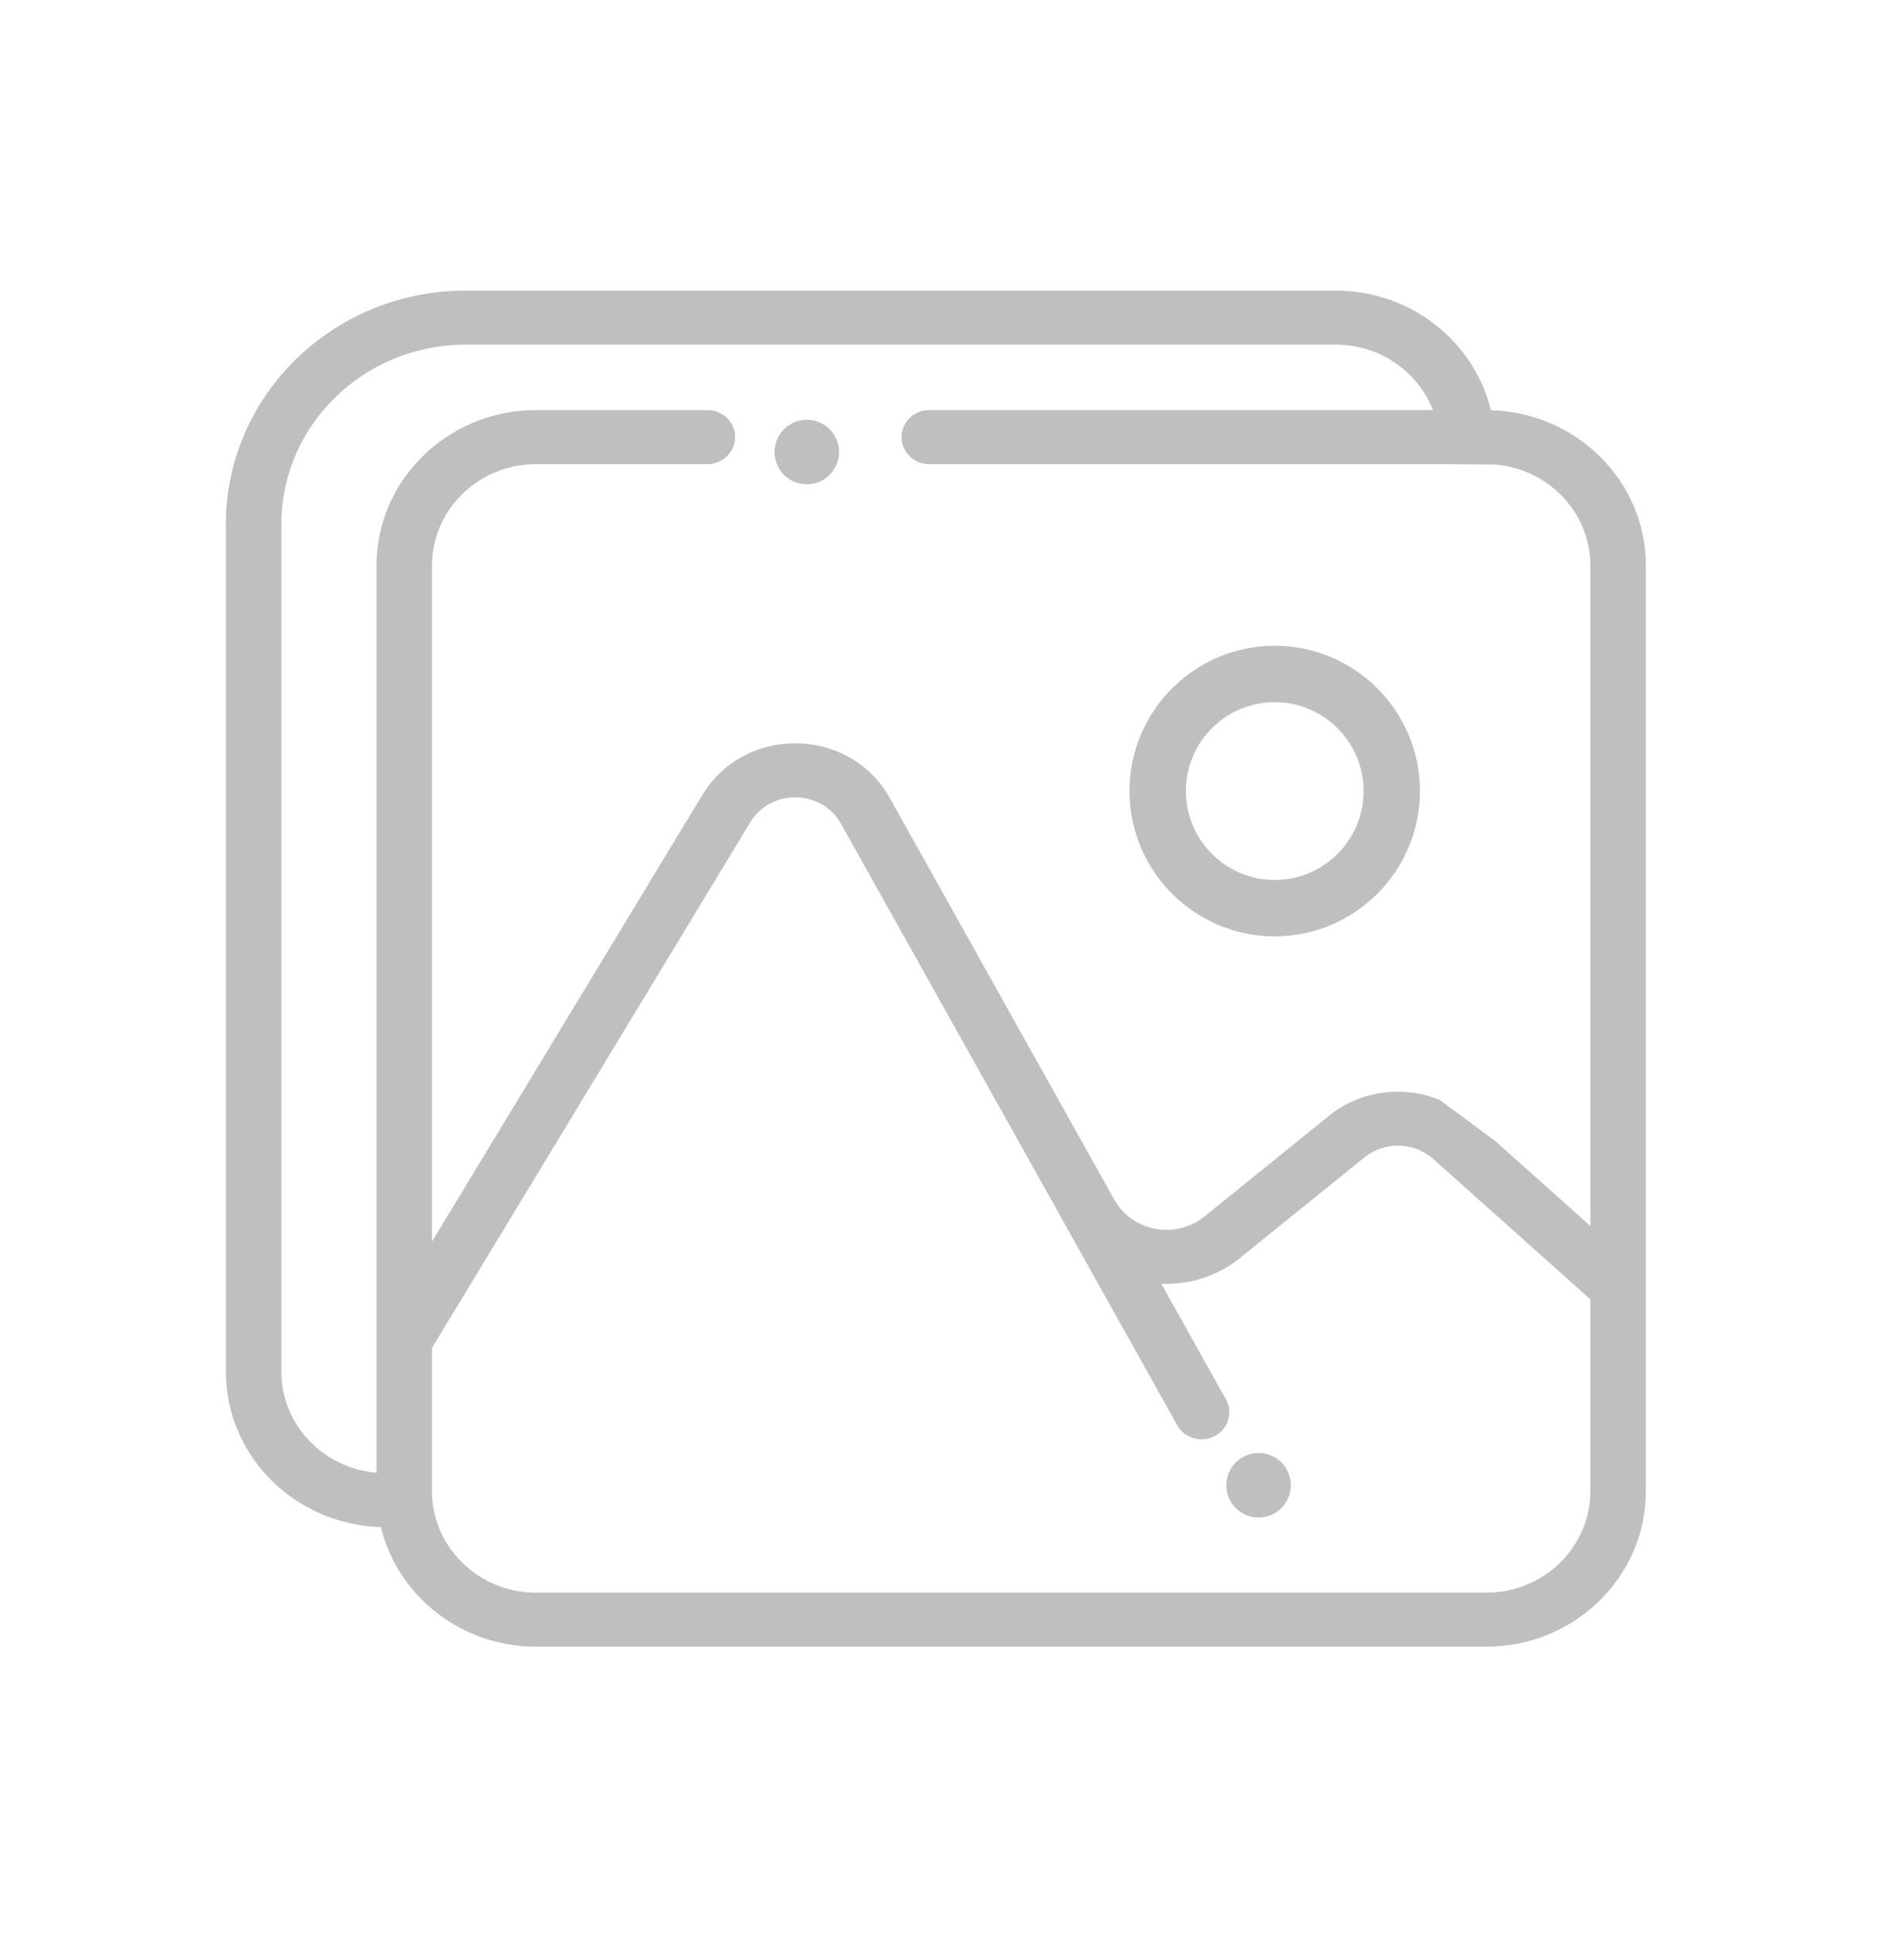 <svg xmlns="http://www.w3.org/2000/svg" width="59" height="60" viewBox="0 0 59 60">
    <path fill="#757575" d="M41.39 9c2.334 0 4.293 1.584 4.809 3.705 2.66.073 4.801 2.201 4.801 4.809v28.674C51 48.84 48.783 51 46.058 51H16.61c-2.333 0-4.293-1.584-4.808-3.705C9.142 47.222 7 45.094 7 42.486V16.231C7 12.244 10.332 9 14.426 9zM24.669 24.695c-.588-.01-1.123.28-1.423.776l-9.86 16.277v4.44c0 .39.075.765.21 1.11.462 1.185 1.638 2.029 3.014 2.029h29.448c1.777 0 3.223-1.409 3.223-3.14v-5.946l-2.949-2.632-1.719-1.534-.201-.18c-.594-.53-1.51-.552-2.129-.051l-3.865 3.121c-.688.557-1.553.834-2.432.794l2.002 3.58c.227.406.073.915-.343 1.136-.131.069-.272.102-.41.102-.305 0-.6-.158-.756-.437l-6.17-11.033-4.246-7.59c-.282-.505-.804-.812-1.394-.822zm14.396 20.307l.13.018c.064.012.127.032.187.057.061.025.119.056.173.092.055.036.106.078.152.124s.088.097.124.152c.036.054.067.112.092.173.025.06.045.123.058.187.013.064.019.13.019.195s-.006.13-.019.195c-.013.064-.033.127-.058.187s-.056.119-.092.173c-.036.055-.078.106-.124.152-.023.023-.047.045-.072.065-.026.021-.052.04-.08.059-.054.036-.112.067-.173.092-.06.025-.123.045-.187.057-.064.013-.13.02-.195.02s-.131-.007-.195-.02c-.064-.012-.127-.032-.187-.057-.061-.025-.119-.056-.173-.092-.028-.018-.054-.038-.08-.059-.025-.02-.05-.042-.072-.065-.046-.046-.088-.097-.124-.152-.036-.054-.067-.112-.092-.173-.025-.06-.045-.123-.057-.187-.013-.064-.02-.13-.02-.195s.007-.131.02-.195c.012-.064.032-.127.057-.187.025-.061.056-.12.092-.173.036-.055.078-.106.124-.152s.097-.088.152-.124c.054-.036.112-.067.173-.092.06-.025.123-.045.187-.057.129-.027.261-.027.39 0zm2.325-34.328H14.426c-3.147 0-5.707 2.493-5.707 5.557v26.255c0 1.641 1.3 2.99 2.949 3.127v-28.1c0-2.653 2.217-4.812 4.942-4.812h5.31c.475 0 .86.375.86.837 0 .462-.385.837-.86.837h-5.31c-1.777 0-3.223 1.408-3.223 3.139v20.94l8.378-13.834c.62-1.021 1.716-1.617 2.933-1.599 1.218.02 2.292.655 2.875 1.696l2.73 4.883 1.515 2.707 2.711 4.848c.264.472.727.801 1.27.903.542.101 1.097-.037 1.522-.38l3.865-3.123c.976-.788 2.308-.947 3.427-.49l1.72 1.274 2.948 2.632V17.514c0-1.641-1.3-2.99-2.949-3.127l-1.719-.012H28.795c-.474 0-.859-.375-.859-.837 0-.462.385-.837.86-.837h15.608c-.462-1.184-1.638-2.027-3.014-2.027zM39.5 20c2.481 0 4.5 2.019 4.5 4.5S41.981 29 39.5 29 35 26.981 35 24.5s2.019-4.5 4.5-4.5zm0 1.746c-1.518 0-2.754 1.236-2.754 2.754s1.236 2.754 2.754 2.754 2.754-1.236 2.754-2.754-1.236-2.754-2.754-2.754zm-14.435-8.744l.13.017c.064.013.127.032.187.057.061.025.119.056.173.092.055.036.106.078.152.124s.088.098.124.152c.036.055.067.113.092.173.025.06.045.123.057.187.013.065.02.13.02.196 0 .065-.007.13-.02.195-.012.064-.032.127-.057.187s-.056.118-.092.173c-.036.054-.078.106-.124.152s-.097.088-.152.124c-.054.036-.112.067-.173.092-.06.025-.123.044-.187.057-.064.013-.13.02-.195.02s-.131-.007-.195-.02c-.064-.013-.127-.032-.188-.057-.06-.025-.118-.056-.172-.092-.055-.036-.106-.078-.152-.124s-.088-.098-.125-.152c-.036-.055-.066-.113-.091-.173-.025-.06-.045-.123-.057-.187-.013-.065-.02-.13-.02-.195 0-.066.007-.13.02-.196.012-.064.032-.127.057-.187s.055-.118.091-.173c.037-.054.079-.106.125-.152s.097-.088.152-.124c.054-.036.112-.067.172-.092.061-.025.124-.044.188-.057.129-.025.261-.025.39 0z" opacity=".463"/>
</svg>
